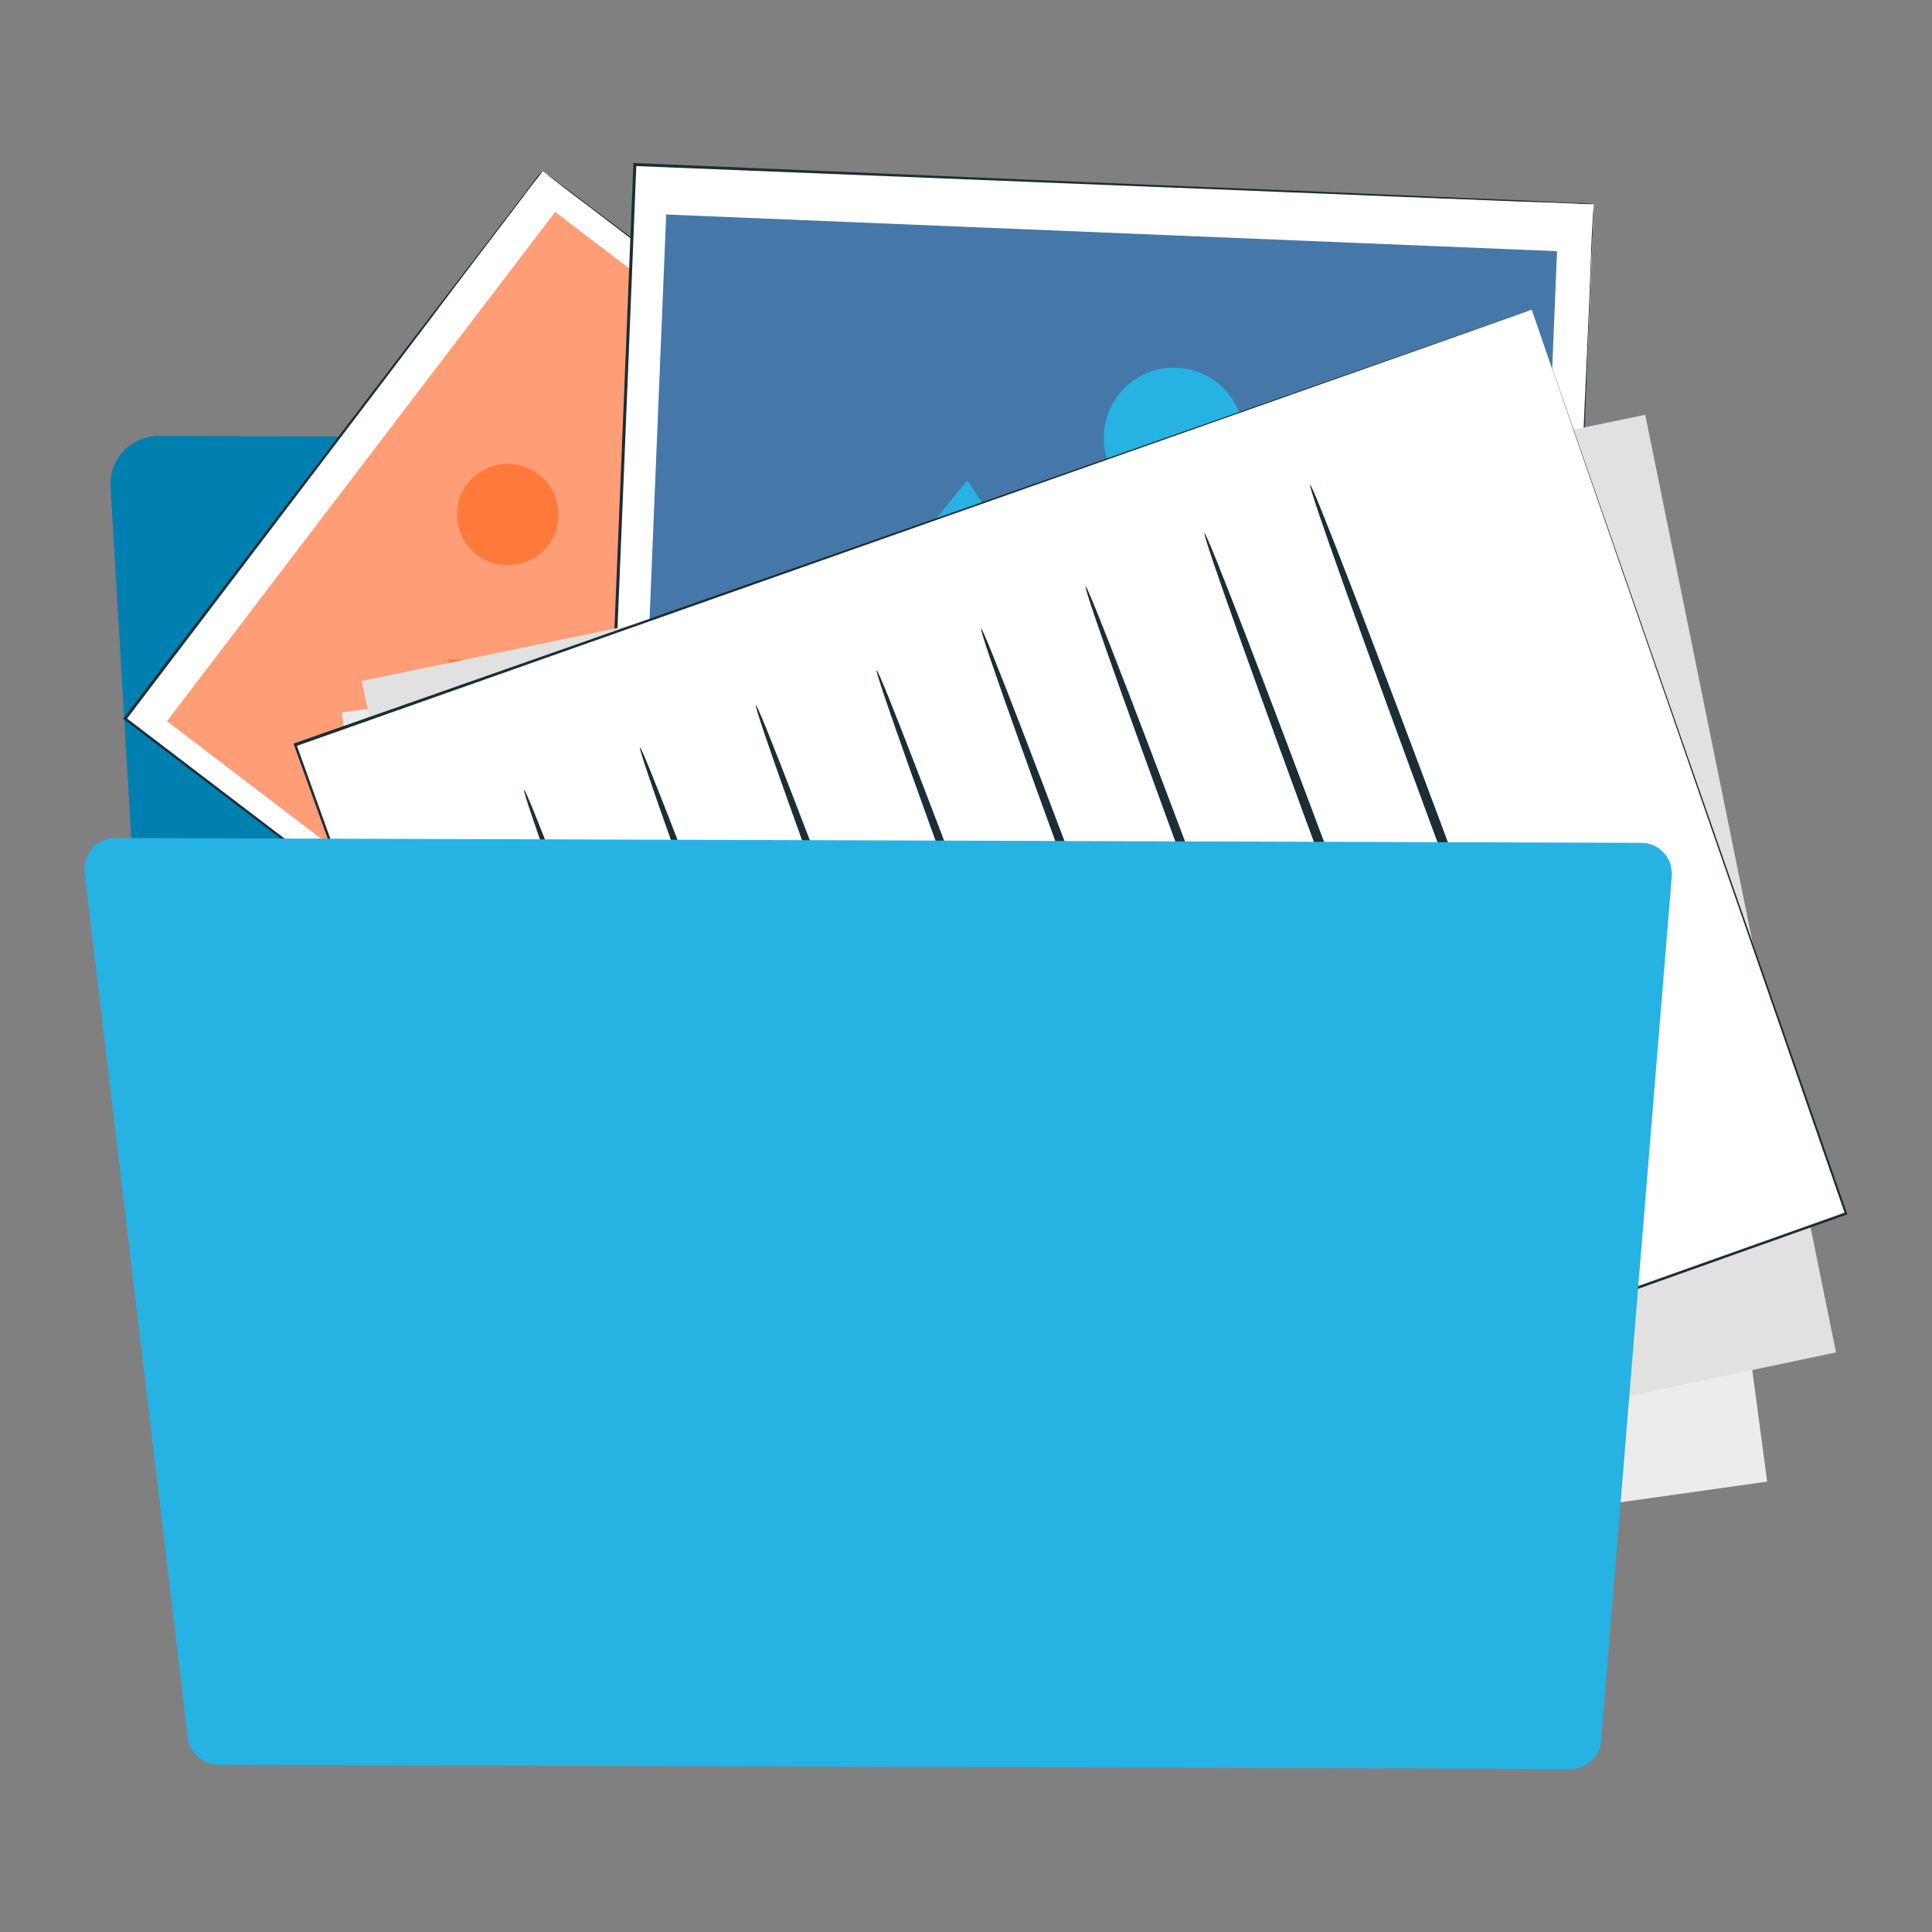 <?xml version="1.0" encoding="utf-8"?>
<!-- Generator: Adobe Illustrator 24.1.1, SVG Export Plug-In . SVG Version: 6.00 Build 0)  -->
<svg version="1.1" id="Layer_1" xmlns="http://www.w3.org/2000/svg" xmlns:xlink="http://www.w3.org/1999/xlink" x="0px" y="0px"
	 viewBox="0 0 320 320" style="enable-background:new 0 0 320 320;" xml:space="preserve">
<rect x="0" y="0" width="320" height="320" fill="#808080" stroke="none"/>
<style type="text/css">
	.st0{fill:#0080B1;}
	.st1{fill:#FFFFFF;}
	.st2{fill:#1A2E35;}
	.st3{fill:#FF9D77;}
	.st4{fill:#FF793A;}
	.st5{fill:#4578A8;}
	.st6{fill:#27B2E4;}
	.st7{fill:#ECECEC;}
	.st8{fill:#E1E1E1;}
</style>
<g>
	<g>
		<path class="st0" d="M18.3,80.6l6.9,116.9c0.2,4.2,3.7,7.4,7.9,7.4l210.3,0.6c4.4,0,7.9-3.5,7.9-7.9l0.3-91c0-4.4-3.5-7.9-7.9-7.9
			l-129.4,0.4c-2.1,0-4.1-0.8-5.6-2.3L86.3,74.7c-1.5-1.5-3.5-2.3-5.5-2.3l-54.5-0.2C21.7,72.2,18.1,76,18.3,80.6z"/>
	</g>
	<g>
		<g>
			<g>
				
					<rect x="34.5" y="55.7" transform="matrix(0.606 -0.795 0.795 0.606 -44.506 112.801)" class="st1" width="114.2" height="91.3"/>
				<g>
					<path class="st2" d="M89.9,28.3c0,0-0.1,0.2-0.3,0.4c-0.2,0.3-0.5,0.7-1,1.3c-0.9,1.1-2.1,2.8-3.7,4.9
						c-3.3,4.3-8.1,10.6-14.1,18.6c-12.1,16-29.4,38.7-49.9,65.7l0-0.3c21.6,16.5,46.4,35.3,72.6,55.3l0,0l-0.4,0
						c25.6-33.6,49.4-64.8,69.2-90.8l0,0.3c-21.8-16.7-39.9-30.5-52.6-40.2c-6.3-4.8-11.3-8.7-14.7-11.2c-1.7-1.3-3-2.3-3.9-3
						C90.4,28.6,89.9,28.3,89.9,28.3s0.4,0.3,1.3,1c0.9,0.7,2.2,1.6,3.9,2.9c3.4,2.6,8.4,6.3,14.7,11.1
						c12.7,9.7,30.9,23.5,52.8,40.1l0.2,0.1l-0.1,0.2c-19.8,26-43.5,57.2-69.1,90.8l-0.2,0.2l-0.2-0.2l0,0
						c-26.2-20-51-38.9-72.6-55.3l-0.2-0.1l0.1-0.2c20.6-27,37.9-49.7,50.1-65.6c6.1-7.9,10.9-14.2,14.2-18.5
						c1.6-2.1,2.9-3.8,3.7-4.9c0.4-0.5,0.7-1,1-1.2C89.8,28.4,89.9,28.3,89.9,28.3z"/>
				</g>
			</g>
		</g>
		
			<rect x="38.5" y="61.5" transform="matrix(0.606 -0.795 0.795 0.606 -44.571 112.788)" class="st3" width="106.1" height="79.8"/>
		<polygon class="st4" points="91.1,168.8 74.2,109.2 112.7,109.8 109,87.3 155.5,84.3 		"/>
		<g>
			<g>
				
					<ellipse transform="matrix(0.991 -0.135 0.135 0.991 -10.742 12.147)" class="st4" cx="84.1" cy="85.2" rx="8.4" ry="8.4"/>
			</g>
		</g>
	</g>
	<g>
		<g>
			<g>
				
					<rect x="118.5" y="14.6" transform="matrix(4.110203e-02 -0.999 0.999 4.110203e-02 80.599 271.976)" class="st1" width="127" height="158.9"/>
				<g>
					<path class="st2" d="M264,33.8c0,0-0.3,0-0.8,0c-0.5,0-1.2,0-2.2-0.1c-2-0.1-4.8-0.2-8.6-0.3c-7.5-0.3-18.5-0.7-32.5-1.3
						c-27.9-1.1-67.5-2.7-114.7-4.6l0.2-0.2c-1.5,37.8-3.3,81.1-5.2,126.9l0,0l-0.2-0.3c58.8,2.4,113.4,4.7,158.7,6.6l-0.2,0.2
						c1.6-38.2,3-69.9,3.9-92.1c0.5-11.1,0.9-19.8,1.1-25.7c0.1-3,0.2-5.2,0.3-6.8C263.9,34.6,264,33.8,264,33.8s0,0.8-0.1,2.3
						c-0.1,1.5-0.1,3.8-0.3,6.7c-0.2,5.9-0.6,14.6-1,25.7c-0.9,22.2-2.2,53.9-3.7,92.2l0,0.2l-0.2,0c-45.4-1.9-100-4.1-158.7-6.5
						l-0.3,0l0-0.3l0,0c1.9-45.8,3.7-89.1,5.2-126.9l0-0.2l0.2,0c47.2,2,86.9,3.7,114.8,4.8c13.9,0.6,24.9,1.1,32.4,1.4
						c3.7,0.2,6.6,0.3,8.6,0.4c1,0,1.7,0.1,2.2,0.1C263.7,33.8,264,33.8,264,33.8z"/>
				</g>
			</g>
		</g>
		
			<rect x="126.4" y="20.1" transform="matrix(4.110208e-02 -0.999 0.999 4.110208e-02 80.504 271.869)" class="st5" width="111" height="147.7"/>
		<polygon class="st6" points="105.8,146.4 160.2,79.6 190.4,124 213,101.9 253.4,152.5 		"/>
		<g>
			<g>
				
					<ellipse transform="matrix(0.219 -0.976 0.976 0.219 81.097 246.368)" class="st6" cx="194.4" cy="72.5" rx="11.6" ry="11.6"/>
			</g>
		</g>
	</g>
	<g>
		<polygon class="st7" points="271.7,88.4 56.6,118 79.4,275.5 292.7,245.4 		"/>
		<polygon class="st8" points="272.5,68.7 59.9,112.8 93.3,268.4 304.1,224 		"/>
		<g>
			<g>
				<polygon class="st1" points="253.7,51.3 49,123.3 102.8,273 305.7,200.9 				"/>
				<g>
					<path class="st2" d="M253.7,51.3c0.6,1.6,20.6,59,52.2,149.6l0.1,0.2l-0.2,0.1c-57,20.3-127.2,45.2-202.9,72.2l-0.2,0.1
						l-0.1-0.2c-0.1-0.3-0.3-0.7-0.4-1.1C83,218.7,64.8,168.2,48.7,123.4l-0.1-0.2l0.2-0.1C170,80.6,251.8,51.9,253.7,51.3
						c-1.9,0.7-83.6,29.5-204.7,72.3l0.1-0.3c16.1,44.8,34.3,95.3,53.5,148.7c0.1,0.4,0.3,0.7,0.4,1.1l-0.3-0.2
						c75.8-26.9,145.9-51.8,203-72.1l-0.1,0.3C274.1,110.3,254.3,52.9,253.7,51.3z"/>
				</g>
			</g>
			<g>
				<path class="st2" d="M259.5,194.9c-0.4,0.1-10.2-25.4-22-57c-11.7-31.7-20.9-57.4-20.5-57.6c0.4-0.1,10.2,25.4,22,57
					C250.7,169,259.9,194.7,259.5,194.9z"/>
			</g>
			<g>
				<path class="st2" d="M242,202.9c-0.4,0.1-10.2-25.4-22-57c-11.7-31.7-20.9-57.4-20.5-57.6c0.4-0.1,10.2,25.4,22,57
					C233.2,177,242.4,202.7,242,202.9z"/>
			</g>
			<g>
				<path class="st2" d="M187.7,225.6c-0.4,0.1-10.2-25.4-22-57c-11.7-31.7-20.9-57.4-20.5-57.6c0.4-0.1,10.2,25.4,22,57
					C178.9,199.7,188.1,225.5,187.7,225.6z"/>
			</g>
			<g>
				<path class="st2" d="M205,218.7c-0.4,0.1-10.2-25.4-22-57c-11.7-31.7-20.9-57.4-20.5-57.6c0.4-0.1,10.2,25.4,22,57
					C196.2,192.7,205.4,218.5,205,218.7z"/>
			</g>
			<g>
				<path class="st2" d="M222.3,211.7c-0.4,0.1-10.2-25.4-22-57c-11.7-31.7-20.9-57.4-20.5-57.6c0.4-0.1,10.2,25.4,22,57
					C213.5,185.8,222.7,211.5,222.3,211.7z"/>
			</g>
			<g>
				<path class="st2" d="M167.7,231.4c-0.4,0.1-10.2-25.4-22-57c-11.7-31.7-20.9-57.4-20.5-57.6c0.4-0.1,10.2,25.4,22,57
					C158.9,205.5,168.1,231.2,167.7,231.4z"/>
			</g>
			<g>
				<path class="st2" d="M148.5,238.4c-0.4,0.1-10.2-25.4-22-57c-11.7-31.7-20.9-57.4-20.5-57.6c0.4-0.1,10.2,25.4,22,57
					C139.7,212.5,148.9,238.3,148.5,238.4z"/>
			</g>
			<g>
				<path class="st2" d="M129.3,245.4c-0.4,0.1-10.2-25.4-22-57c-11.7-31.7-20.9-57.4-20.5-57.6c0.4-0.1,10.2,25.4,22,57
					C120.5,219.5,129.7,245.3,129.3,245.4z"/>
			</g>
		</g>
	</g>
	<path class="st6" d="M14,144.5l17.1,143.3c0.3,2.5,2.5,4.5,5,4.5l224,0.7c2.6,0,4.9-2,5.1-4.7l11.7-143.2c0.2-3-2.1-5.5-5-5.5
		l-252.8-0.8C16,138.8,13.7,141.5,14,144.5z"/>
</g>
</svg>
